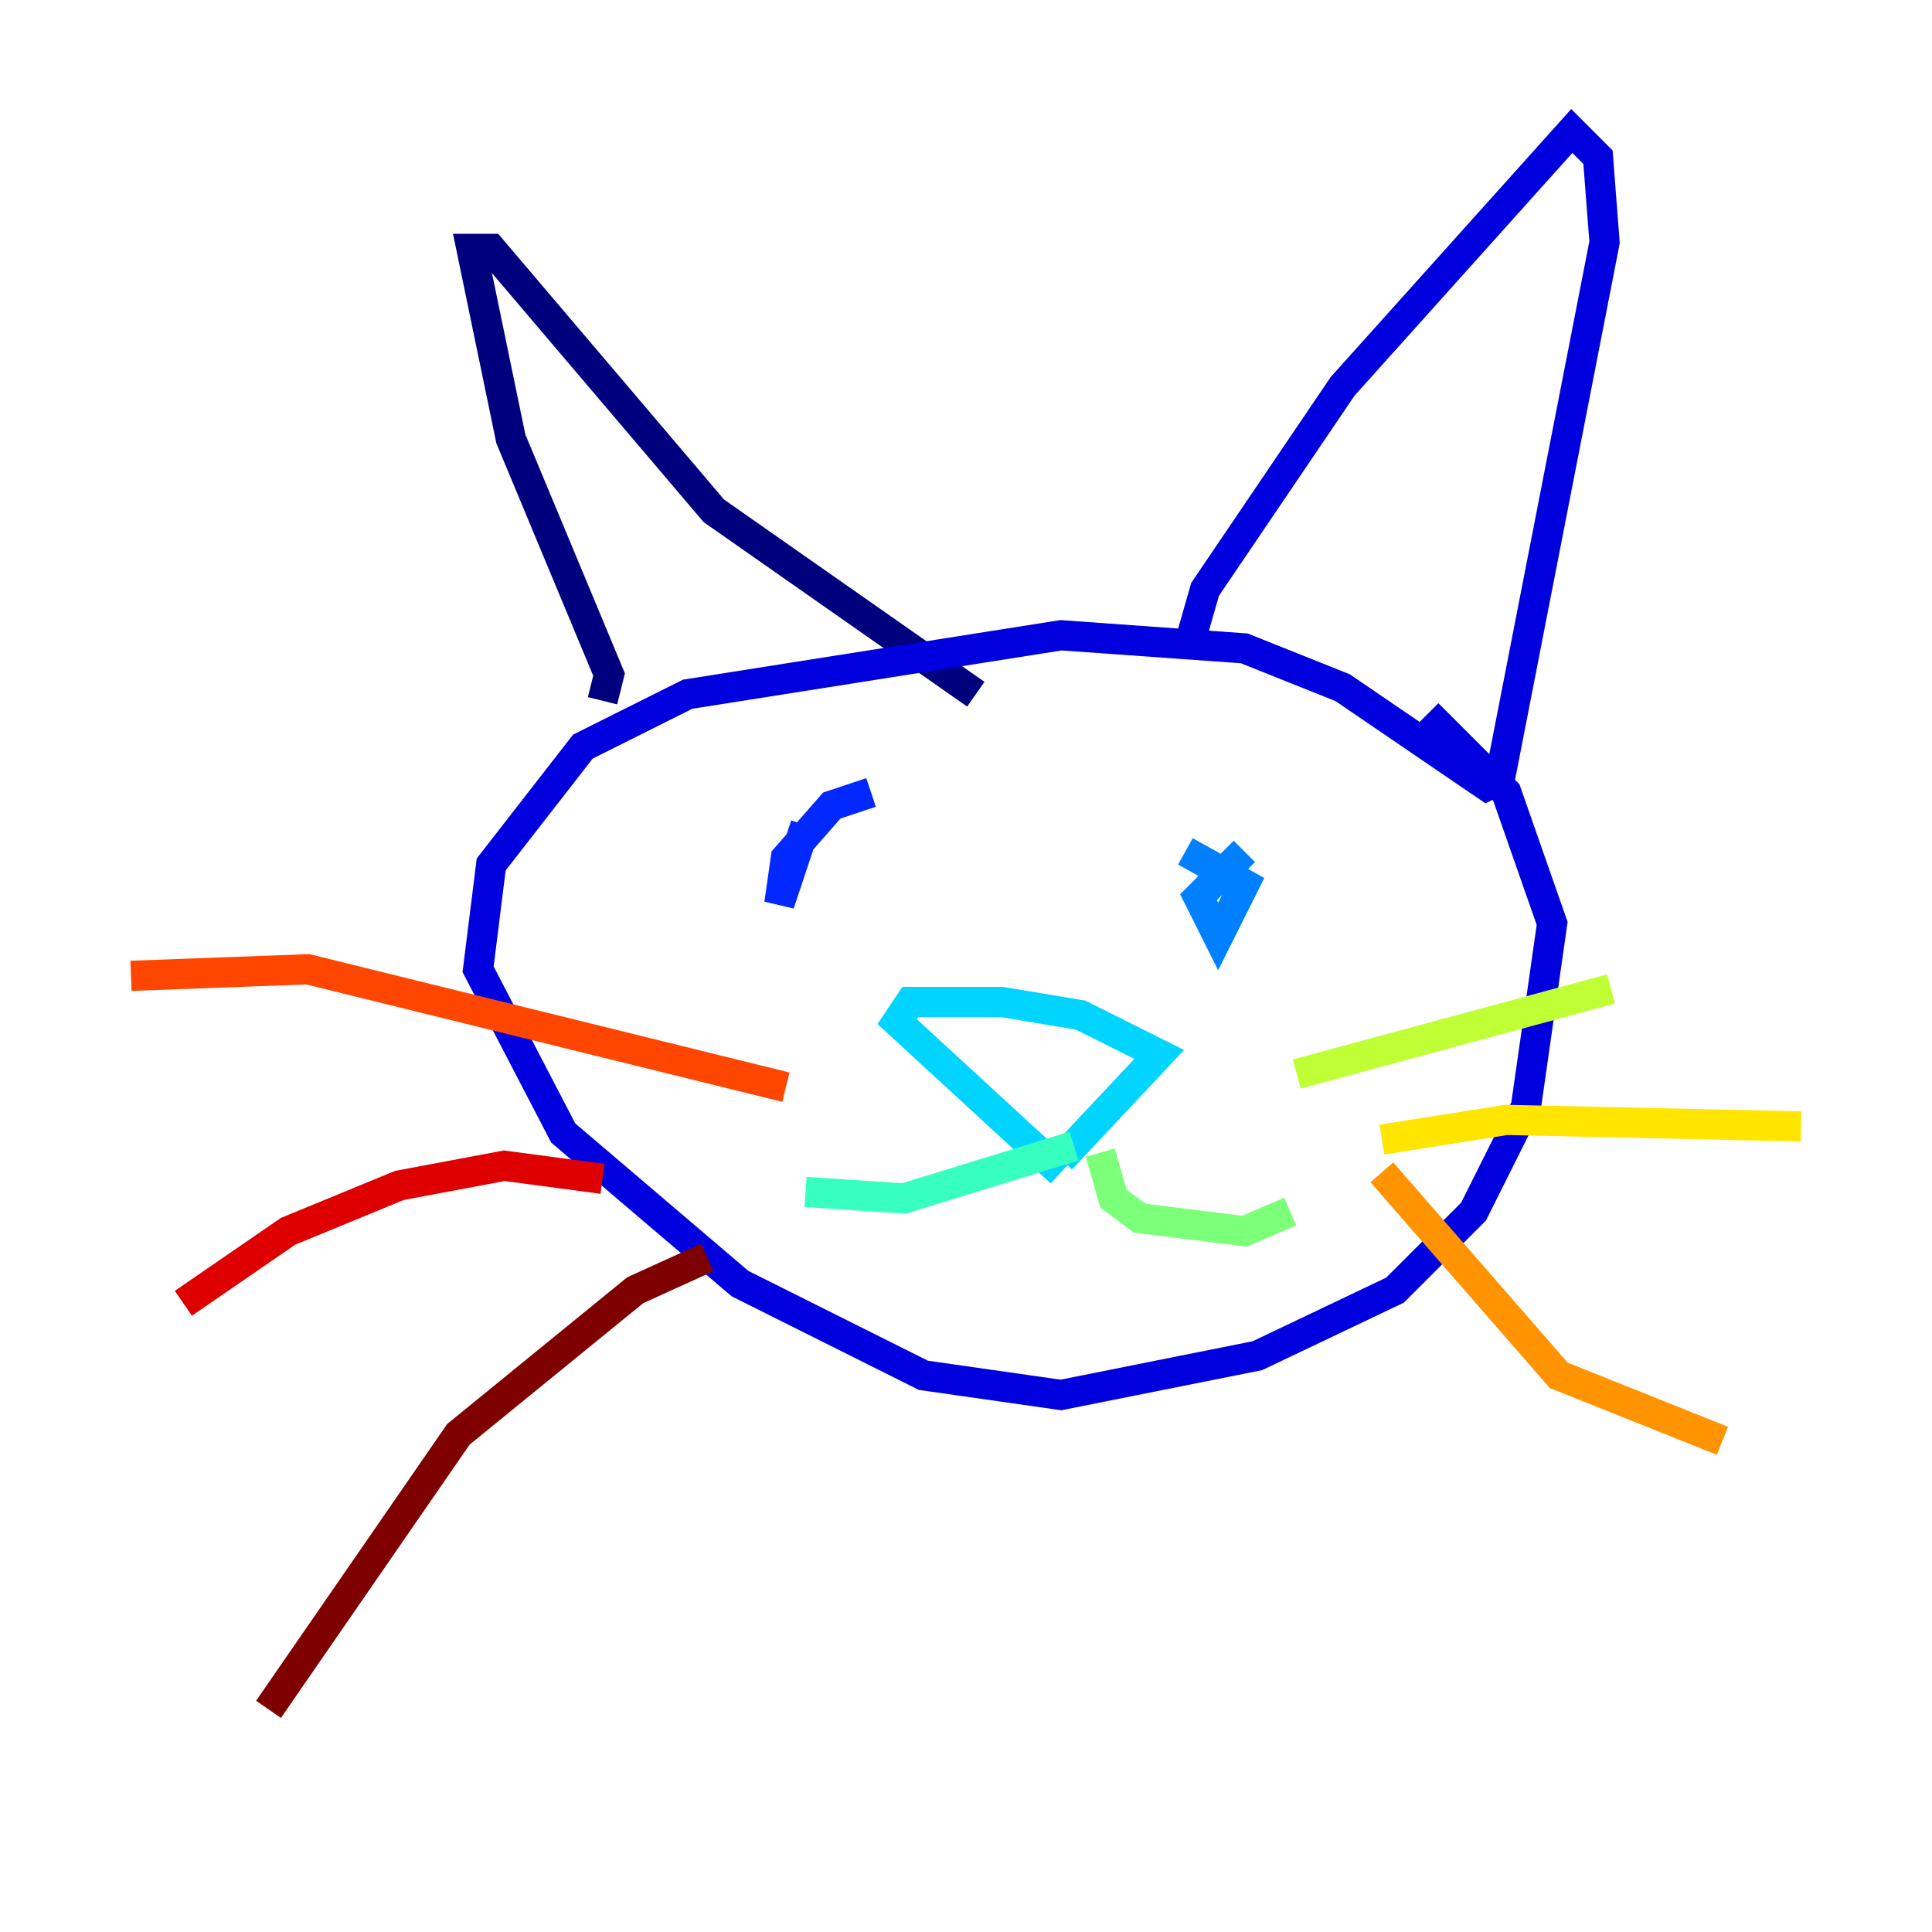 <?xml version="1.0" encoding="utf-8" ?>
<svg baseProfile="tiny" height="128" version="1.2" viewBox="0,0,128,128" width="128" xmlns="http://www.w3.org/2000/svg" xmlns:ev="http://www.w3.org/2001/xml-events" xmlns:xlink="http://www.w3.org/1999/xlink"><defs /><polyline fill="none" points="39.919,46.427 40.352,44.691 33.844,29.071 31.241,16.488 32.542,16.488 47.295,33.844 64.651,45.993" stroke="#00007f" stroke-width="2" /><polyline fill="none" points="78.969,42.088 79.837,39.051 88.949,25.6 104.136,8.678 105.871,10.414 106.305,16.054 99.363,51.634 98.495,52.068 88.949,45.559 82.441,42.956 70.291,42.088 45.559,45.993 38.617,49.464 32.542,57.275 31.675,64.217 37.315,75.064 49.031,85.044 61.18,91.119 70.291,92.42 83.308,89.817 92.42,85.478 97.627,80.271 101.098,73.329 102.834,61.18 99.797,52.502 94.59,47.295" stroke="#0000de" stroke-width="2" /><polyline fill="none" points="57.709,52.502 55.105,53.37 52.068,56.841 51.634,59.878 53.37,54.671" stroke="#0028ff" stroke-width="2" /><polyline fill="none" points="82.441,56.407 79.403,59.444 80.705,62.047 82.441,58.576 78.536,56.407" stroke="#0080ff" stroke-width="2" /><polyline fill="none" points="70.291,76.8 76.8,69.858 71.593,67.254 66.386,66.386 60.312,66.386 59.444,67.688 70.291,77.668" stroke="#00d4ff" stroke-width="2" /><polyline fill="none" points="71.159,75.932 59.878,79.403 53.37,78.969" stroke="#36ffc0" stroke-width="2" /><polyline fill="none" points="72.895,76.366 73.763,79.403 75.498,80.705 82.441,81.573 85.478,80.271" stroke="#7cff79" stroke-width="2" /><polyline fill="none" points="85.912,71.159 106.739,65.519" stroke="#c0ff36" stroke-width="2" /><polyline fill="none" points="91.552,75.498 99.797,74.197 119.322,74.63" stroke="#ffe500" stroke-width="2" /><polyline fill="none" points="91.552,77.668 103.268,91.119 114.115,95.458" stroke="#ff9400" stroke-width="2" /><polyline fill="none" points="52.068,72.027 20.393,64.217 8.678,64.651" stroke="#ff4600" stroke-width="2" /><polyline fill="none" points="39.919,78.102 33.41,77.234 26.468,78.536 19.091,81.573 12.149,86.346" stroke="#de0000" stroke-width="2" /><polyline fill="none" points="46.861,83.308 42.088,85.478 30.373,95.024 17.79,113.248" stroke="#7f0000" stroke-width="2" /></svg>
